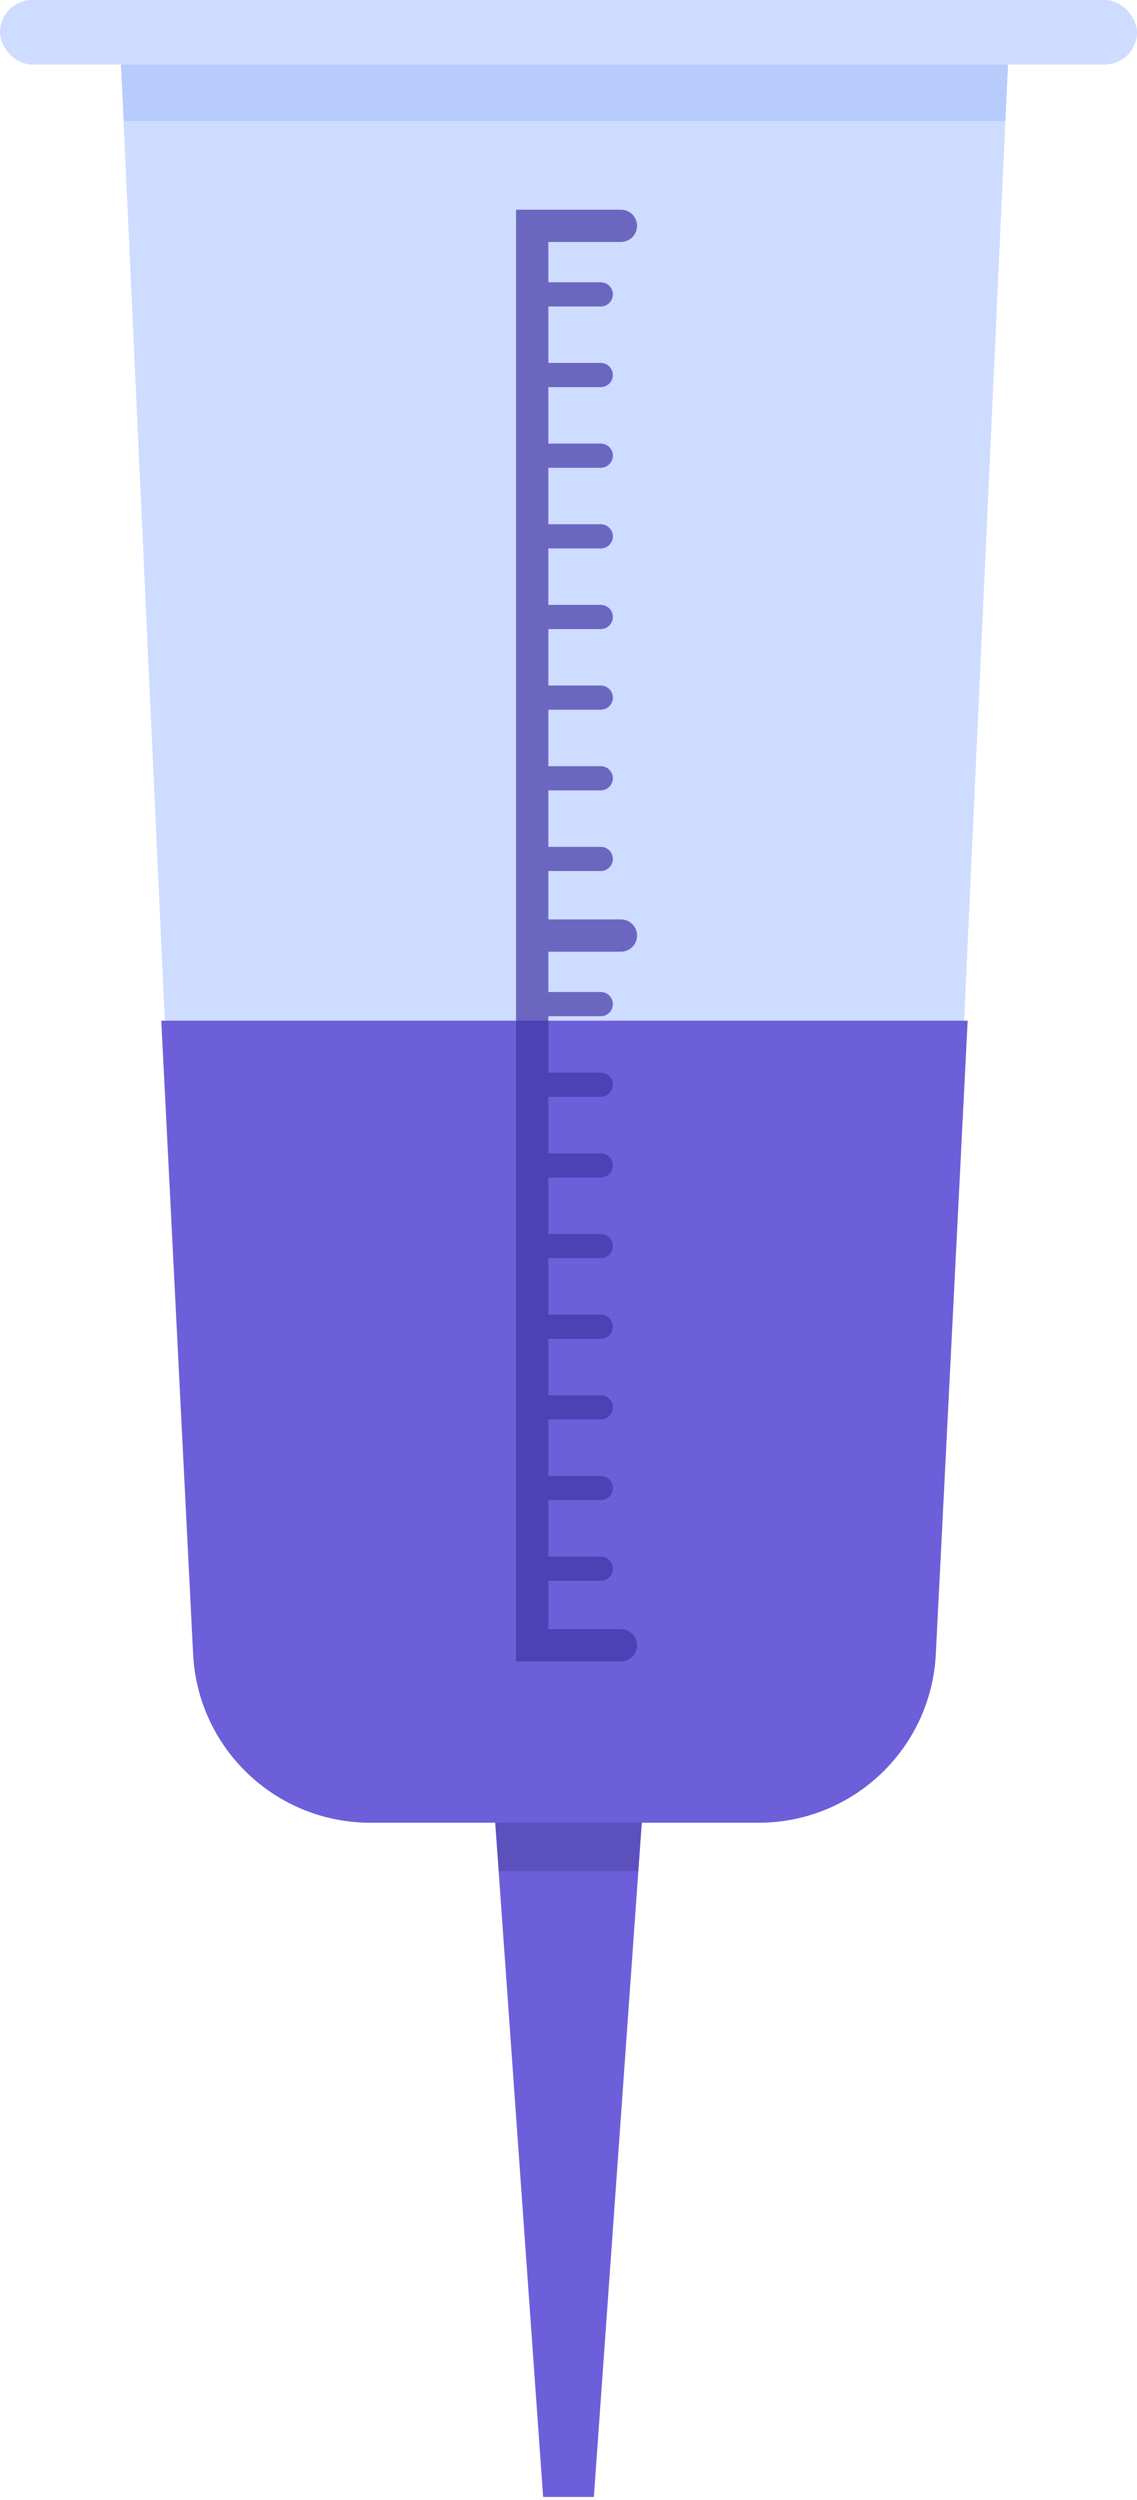 <?xml version="1.0" encoding="UTF-8" standalone="no"?>
<svg width="141px" height="310px" viewBox="0 0 141 310" version="1.1" xmlns="http://www.w3.org/2000/svg" xmlns:xlink="http://www.w3.org/1999/xlink">
    <!-- Generator: Sketch 48.2 (47327) - http://www.bohemiancoding.com/sketch -->
    <title>Group 3</title>
    <desc>Created with Sketch.</desc>
    <defs></defs>
    <g id="03-copy" stroke="none" stroke-width="1" fill="none" fill-rule="evenodd" transform="translate(-110, -195)">
        <g id="Group-3" transform="translate(110, 195)">
            <g id="Group">
                <path d="M15,8 L125,8 L115.963,205.008 C115.424,216.754 105.744,226 93.986,226 L46.014,226 C34.256,226 24.576,216.754 24.037,205.008 L15,8 Z" id="Rectangle-2" fill="#CEDCFF"></path>
                <path d="M20,126.553 L120,126.553 L116.051,205.105 C115.462,216.811 105.799,226 94.078,226 L45.922,226 C34.201,226 24.538,216.811 23.949,205.105 L20,126.553 Z" id="Rectangle-2" fill="#6C5FD9"></path>
                <rect id="Rectangle-18" fill="#CEDCFF" x="0" y="0" width="141" height="8" rx="4"></rect>
                <polygon id="Rectangle-19" fill="#B7CBFC" points="15 8 125 8 124.672 15 15.359 15"></polygon>
                <path d="M70,219.121 L70,219 L70.5,219.061 L71,219 L71,219.121 L80,220.215 L73.646,309.598 L71,309.598 L67.354,309.598 L61,220.215 L70,219.121 Z" id="Combined-Shape" fill="#6C5FD9"></path>
                <polygon id="Rectangle-3" fill="#5C50BD" points="61.423 225.975 79.572 225.975 79.151 232 61.863 232"></polygon>
                <path d="M68,114 L77,114 C78.105,114 79,114.895 79,116 C79,117.105 78.105,118 77,118 L68,118 L68,123 L74.5,123 C75.328,123 76,123.672 76,124.5 C76,125.328 75.328,126 74.5,126 L68,126 L68,133 L74.5,133 C75.328,133 76,133.672 76,134.5 C76,135.328 75.328,136 74.5,136 L68,136 L68,143 L74.5,143 C75.328,143 76,143.672 76,144.5 C76,145.328 75.328,146 74.5,146 L68,146 L68,153 L74.5,153 C75.328,153 76,153.672 76,154.5 C76,155.328 75.328,156 74.5,156 L68,156 L68,163 L74.5,163 C75.328,163 76,163.672 76,164.5 C76,165.328 75.328,166 74.5,166 L68,166 L68,173 L74.5,173 C75.328,173 76,173.672 76,174.5 C76,175.328 75.328,176 74.5,176 L68,176 L68,183 L74.5,183 C75.328,183 76,183.672 76,184.5 C76,185.328 75.328,186 74.5,186 L68,186 L68,193 L74.5,193 C75.328,193 76,193.672 76,194.5 C76,195.328 75.328,196 74.5,196 L68,196 L68,202 L77,202 C78.105,202 79,202.895 79,204 C79,205.105 78.105,206 77,206 L66,206 L64,206 L64,26 L66,26 L77,26 C78.105,26 79,26.895 79,28 C79,29.105 78.105,30 77,30 L68,30 L68,35 L74.5,35 C75.328,35 76,35.672 76,36.5 C76,37.328 75.328,38 74.5,38 L68,38 L68,45 L74.5,45 C75.328,45 76,45.672 76,46.5 C76,47.328 75.328,48 74.5,48 L68,48 L68,55 L74.5,55 C75.328,55 76,55.672 76,56.5 C76,57.328 75.328,58 74.5,58 L68,58 L68,65 L74.5,65 C75.328,65 76,65.672 76,66.5 C76,67.328 75.328,68 74.5,68 L68,68 L68,75 L74.5,75 C75.328,75 76,75.672 76,76.5 C76,77.328 75.328,78 74.5,78 L68,78 L68,85 L74.5,85 C75.328,85 76,85.672 76,86.5 C76,87.328 75.328,88 74.5,88 L68,88 L68,95 L74.5,95 C75.328,95 76,95.672 76,96.5 C76,97.328 75.328,98 74.5,98 L68,98 L68,105 L74.5,105 C75.328,105 76,105.672 76,106.5 C76,107.328 75.328,108 74.5,108 L68,108 L68,114 Z" id="Combined-Shape" fill="#4134A4" opacity="0.699"></path>
            </g>
        </g>
    </g>
</svg>